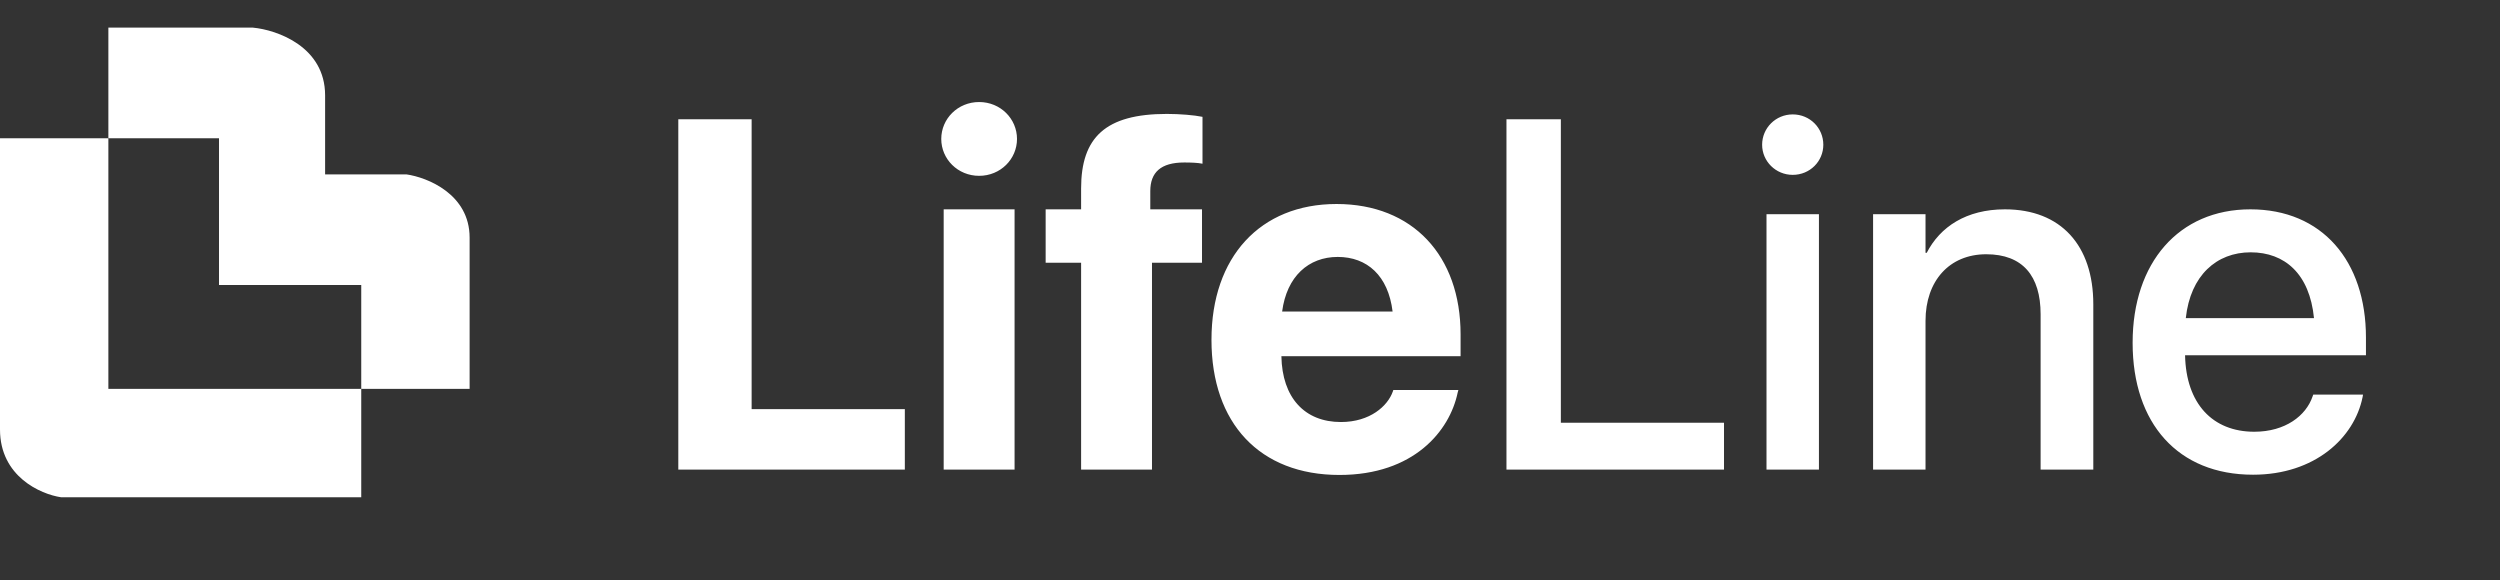 <svg width="181" height="42" viewBox="0 0 181 42" fill="none" xmlns="http://www.w3.org/2000/svg">
<rect x="0" y="0" width="181" height="42" fill="#333333" stroke="none"/>
<path d="M49.109 34V8.635H54.418V29.623H65.51V34H49.109ZM70.889 12.73C69.342 12.73 68.147 11.518 68.147 10.059C68.147 8.6 69.342 7.387 70.889 7.387C72.436 7.387 73.631 8.6 73.631 10.059C73.631 11.518 72.436 12.73 70.889 12.73ZM68.322 34V15.156H73.455V34H68.322ZM78.272 34V19.023H75.705V15.156H78.272V13.645C78.272 9.953 80.029 8.248 84.477 8.248C85.426 8.248 86.463 8.336 87.061 8.459V11.852C86.709 11.781 86.217 11.764 85.742 11.764C84.037 11.764 83.281 12.484 83.281 13.838V15.156H87.025V19.023H83.404V34H78.272ZM96.975 34.387C91.209 34.387 87.711 30.643 87.711 24.613V24.596C87.711 18.602 91.244 14.77 96.764 14.77C102.283 14.77 105.746 18.514 105.746 24.209V25.791H92.773C92.826 28.797 94.461 30.555 97.08 30.555C99.189 30.555 100.473 29.395 100.842 28.34L100.877 28.234H105.588L105.535 28.428C104.955 31.205 102.354 34.387 96.975 34.387ZM96.852 18.602C94.742 18.602 93.16 20.008 92.826 22.557H100.824C100.508 19.955 98.978 18.602 96.852 18.602ZM109.068 34V8.635H113.006V30.607H124.818V34H109.068ZM129.793 12.66C128.562 12.66 127.578 11.676 127.578 10.48C127.578 9.268 128.562 8.283 129.793 8.283C131.041 8.283 132.008 9.268 132.008 10.48C132.008 11.676 131.041 12.66 129.793 12.66ZM127.895 34V15.508H131.691V34H127.895ZM135.611 34V15.508H139.408V18.303H139.496C140.463 16.422 142.361 15.156 145.156 15.156C149.217 15.156 151.555 17.775 151.555 22.029V34H147.74V22.75C147.74 19.973 146.439 18.408 143.803 18.408C141.131 18.408 139.408 20.342 139.408 23.225V34H135.611ZM163.121 34.369C157.689 34.369 154.402 30.66 154.402 24.824V24.807C154.402 19.023 157.742 15.156 162.928 15.156C168.113 15.156 171.295 18.883 171.295 24.438V25.721H158.199C158.27 29.219 160.186 31.258 163.209 31.258C165.459 31.258 166.953 30.098 167.428 28.709L167.48 28.568H171.084L171.049 28.762C170.451 31.697 167.604 34.369 163.121 34.369ZM162.945 18.268C160.484 18.268 158.586 19.938 158.252 23.031H167.533C167.217 19.832 165.424 18.268 162.945 18.268Z" fill="white"/>
<path d="M7.846 10.009H0V31.096C0 34.496 2.942 35.782 4.413 36H26.154V28.154H7.846V10.009Z" fill="white"/>
<path d="M18.308 2H7.846V10.01H15.856V20.635H26.154V28.154H34V17.202C34 14.063 30.949 12.843 29.423 12.625H23.538V6.904C23.538 3.373 20.051 2.163 18.308 2Z" fill="white"/>
</svg>
